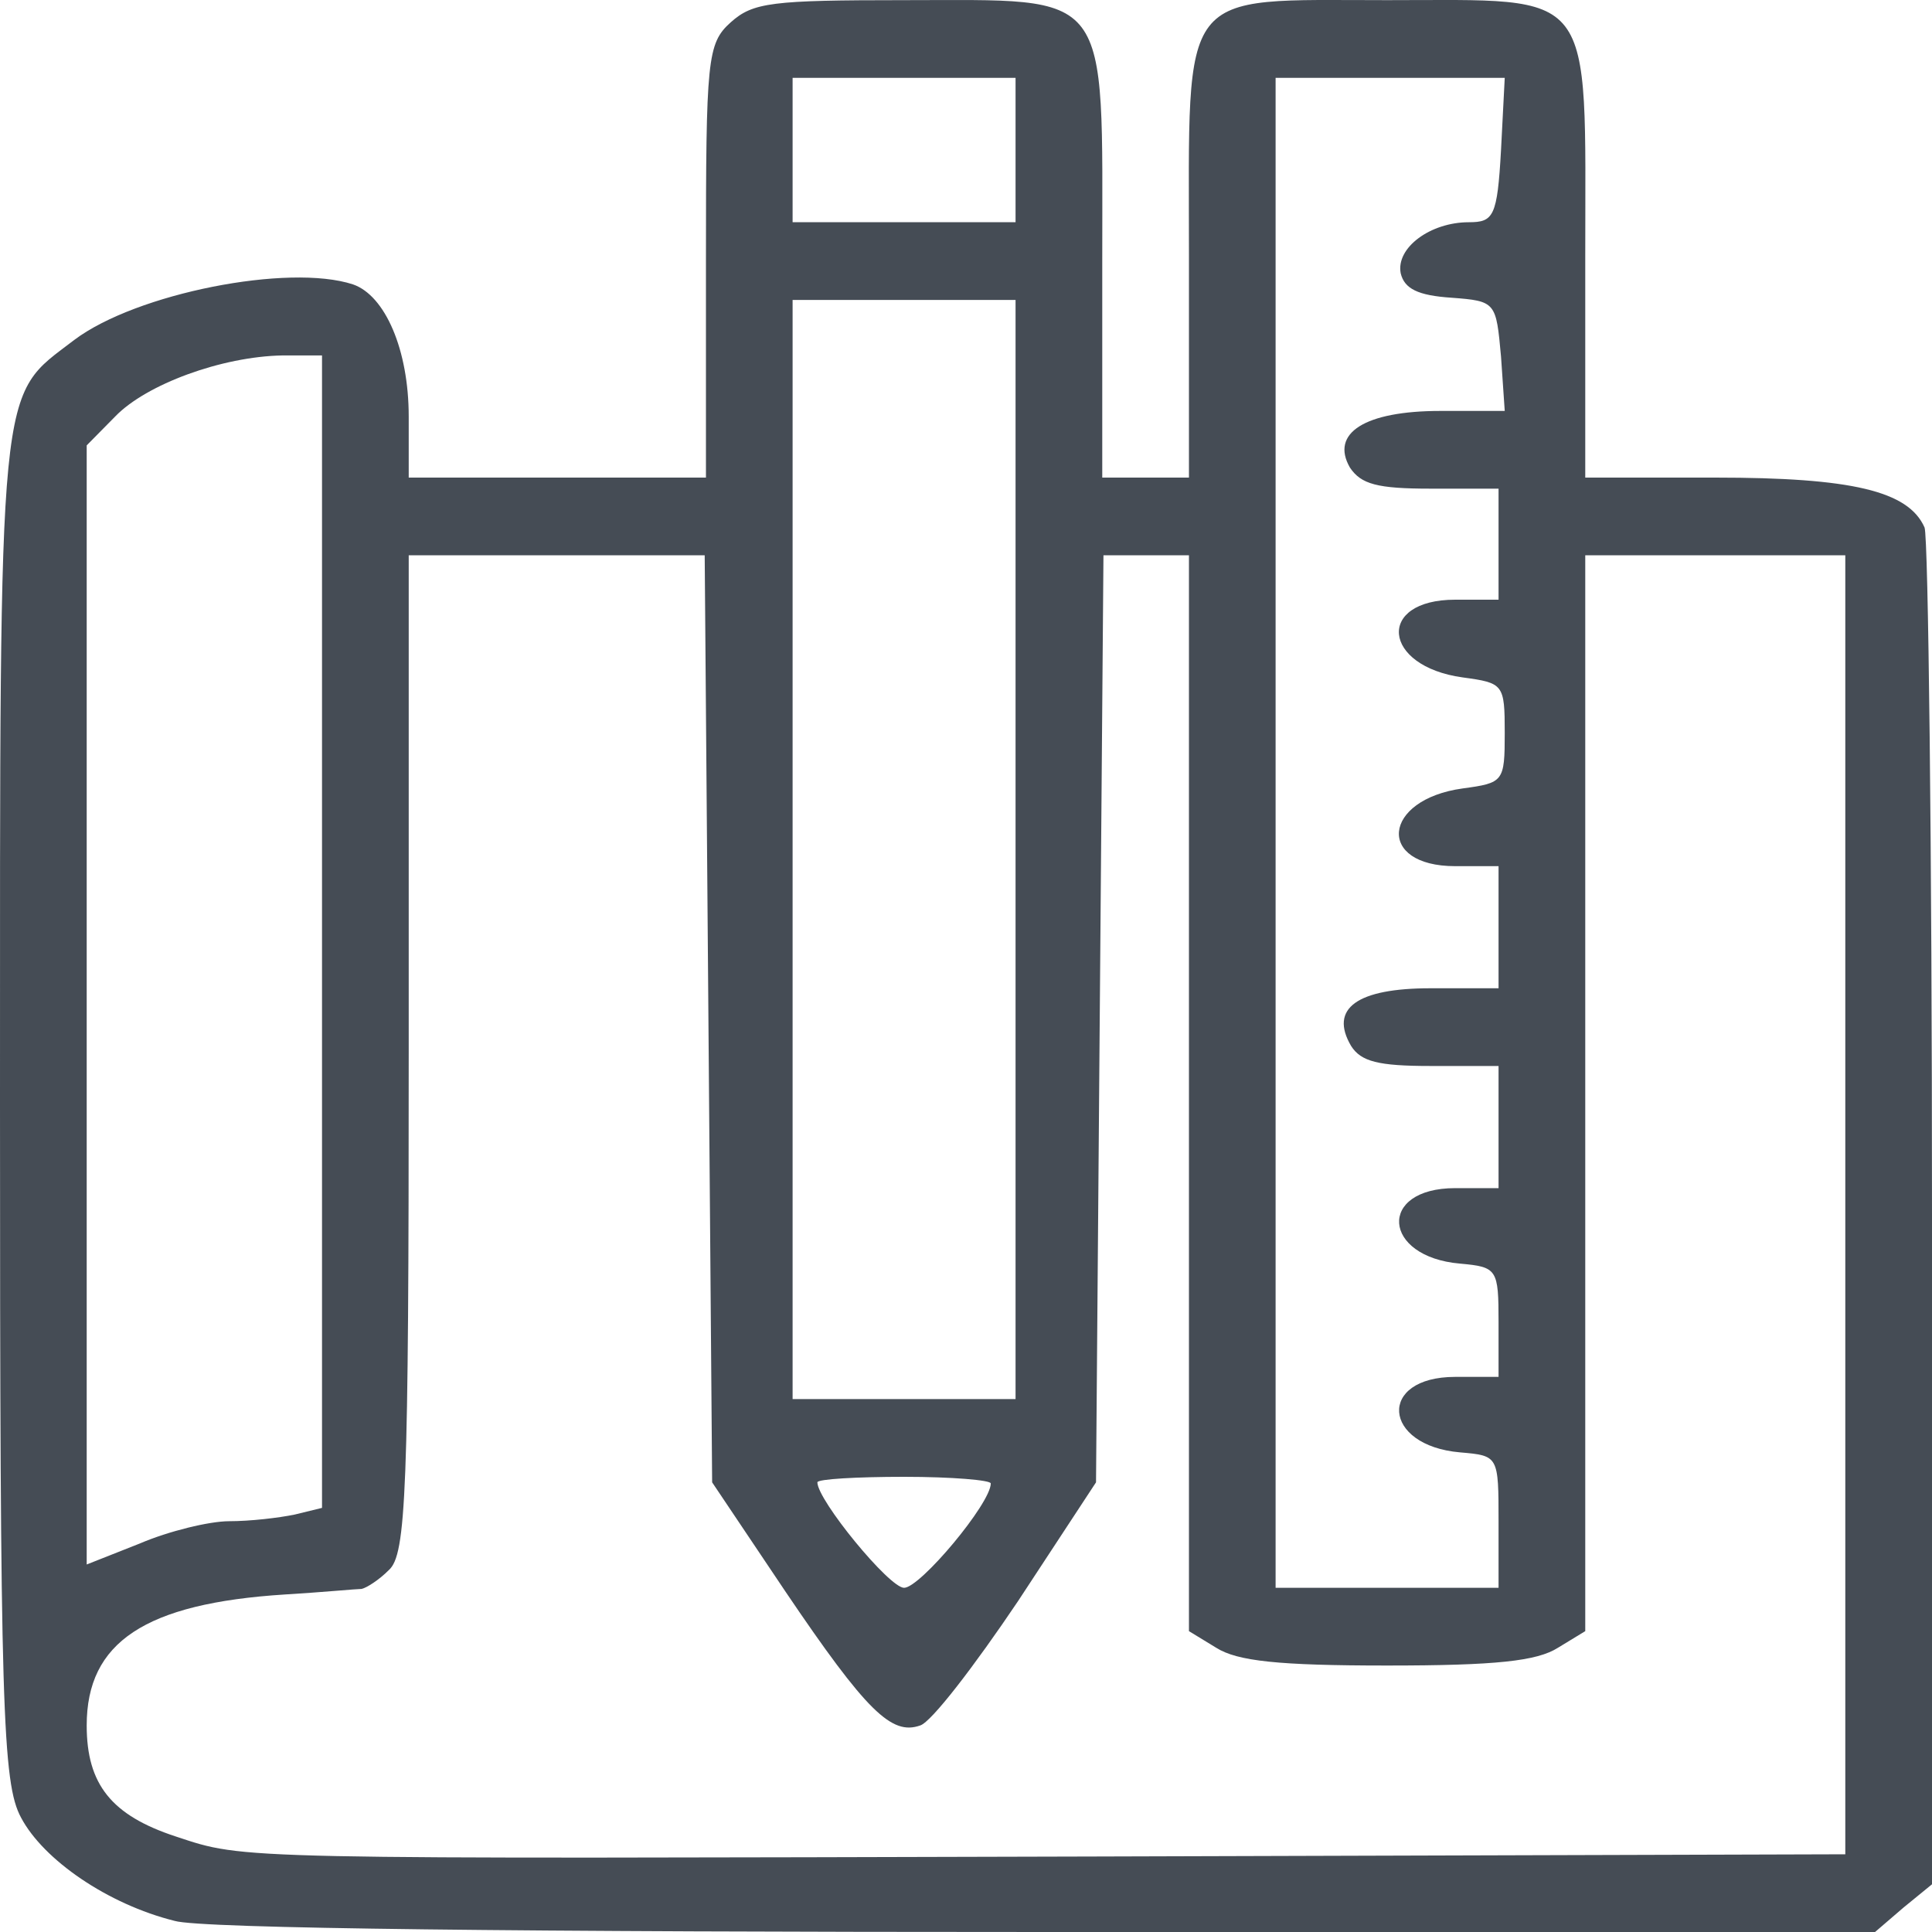 <svg width="40" height="40" viewBox="0 0 40 40" fill="none" xmlns="http://www.w3.org/2000/svg">
<path d="M15.128 0.463C14.641 0.9 14.616 1.222 14.616 5.405V9.888H11.539H8.462V8.623C8.462 7.244 7.975 6.118 7.308 5.888C5.975 5.451 2.821 6.072 1.539 7.037C-0.051 8.256 0 7.612 0 22.875C0 35.38 0.051 36.92 0.436 37.632C0.898 38.506 2.231 39.425 3.616 39.77C4.154 39.931 10.872 40 21.667 40H38.821L39.41 39.494L40 39.012V25.151C40 17.542 39.923 11.129 39.846 10.922C39.513 10.163 38.333 9.888 35.513 9.888H32.821V5.313C32.821 -0.318 33.077 0.003 28.718 0.003C24.359 0.003 24.616 -0.318 24.616 5.313V9.888H23.718H22.821V5.405C22.821 -0.295 23.051 0.003 18.718 0.003C15.975 0.003 15.59 0.049 15.128 0.463ZM21.026 3.107V4.601H18.718H16.41V3.107V1.612H18.718H21.026V3.107ZM31.077 3.107C31 4.486 30.923 4.601 30.41 4.601C29.615 4.601 28.898 5.129 29 5.658C29.077 5.98 29.359 6.118 30.051 6.164C30.974 6.233 30.974 6.256 31.077 7.382L31.154 8.508H29.821C28.256 8.508 27.538 8.968 27.949 9.681C28.18 10.025 28.513 10.117 29.615 10.117H31.026V11.267V12.416H30.128C28.487 12.416 28.615 13.795 30.282 14.025C31.128 14.14 31.154 14.163 31.154 15.175C31.154 16.186 31.128 16.209 30.282 16.324C28.615 16.554 28.487 17.933 30.128 17.933H31.026V19.197V20.461H29.615C28.103 20.461 27.513 20.875 27.974 21.657C28.18 21.979 28.538 22.07 29.615 22.07H31.026V23.335V24.599H30.128C28.513 24.599 28.615 26.024 30.231 26.162C31 26.231 31.026 26.277 31.026 27.38V28.507H30.128C28.513 28.507 28.615 29.932 30.231 30.07C31.026 30.139 31.026 30.139 31.026 31.518V32.874H28.718H26.41V17.243V1.612H28.795H31.154L31.077 3.107ZM21.026 17.588V28.966H18.718H16.41V17.588V6.21H18.718H21.026V17.588ZM6.667 19.289V31.219L6.103 31.357C5.769 31.426 5.18 31.495 4.744 31.495C4.333 31.495 3.487 31.702 2.898 31.955L1.795 32.391V20.806V9.221L2.385 8.623C3.026 7.957 4.59 7.382 5.846 7.359H6.667V19.289ZM14.667 21.082L14.744 30.69L16.256 32.943C17.949 35.449 18.462 35.931 19.051 35.724C19.282 35.656 20.18 34.483 21.077 33.15L22.692 30.69L22.769 21.082L22.846 11.497H23.718H24.616V22.622V33.771L25.18 34.115C25.616 34.391 26.462 34.483 28.718 34.483C30.974 34.483 31.821 34.391 32.256 34.115L32.821 33.771V22.622V11.497H35.513H38.205V24.944V38.391L22.641 38.437C4.718 38.483 5.103 38.506 3.641 38.023C2.308 37.586 1.795 36.943 1.795 35.724C1.795 34.001 3 33.196 5.898 33.012C6.667 32.966 7.385 32.897 7.487 32.897C7.59 32.874 7.846 32.713 8.051 32.506C8.41 32.185 8.462 30.897 8.462 21.818V11.497H11.539H14.59L14.667 21.082ZM20.513 30.713C20.513 31.127 19.051 32.874 18.718 32.874C18.41 32.874 16.923 31.058 16.923 30.69C16.923 30.622 17.744 30.576 18.718 30.576C19.718 30.576 20.513 30.645 20.513 30.713Z" fill="#454C55"/>
</svg>
